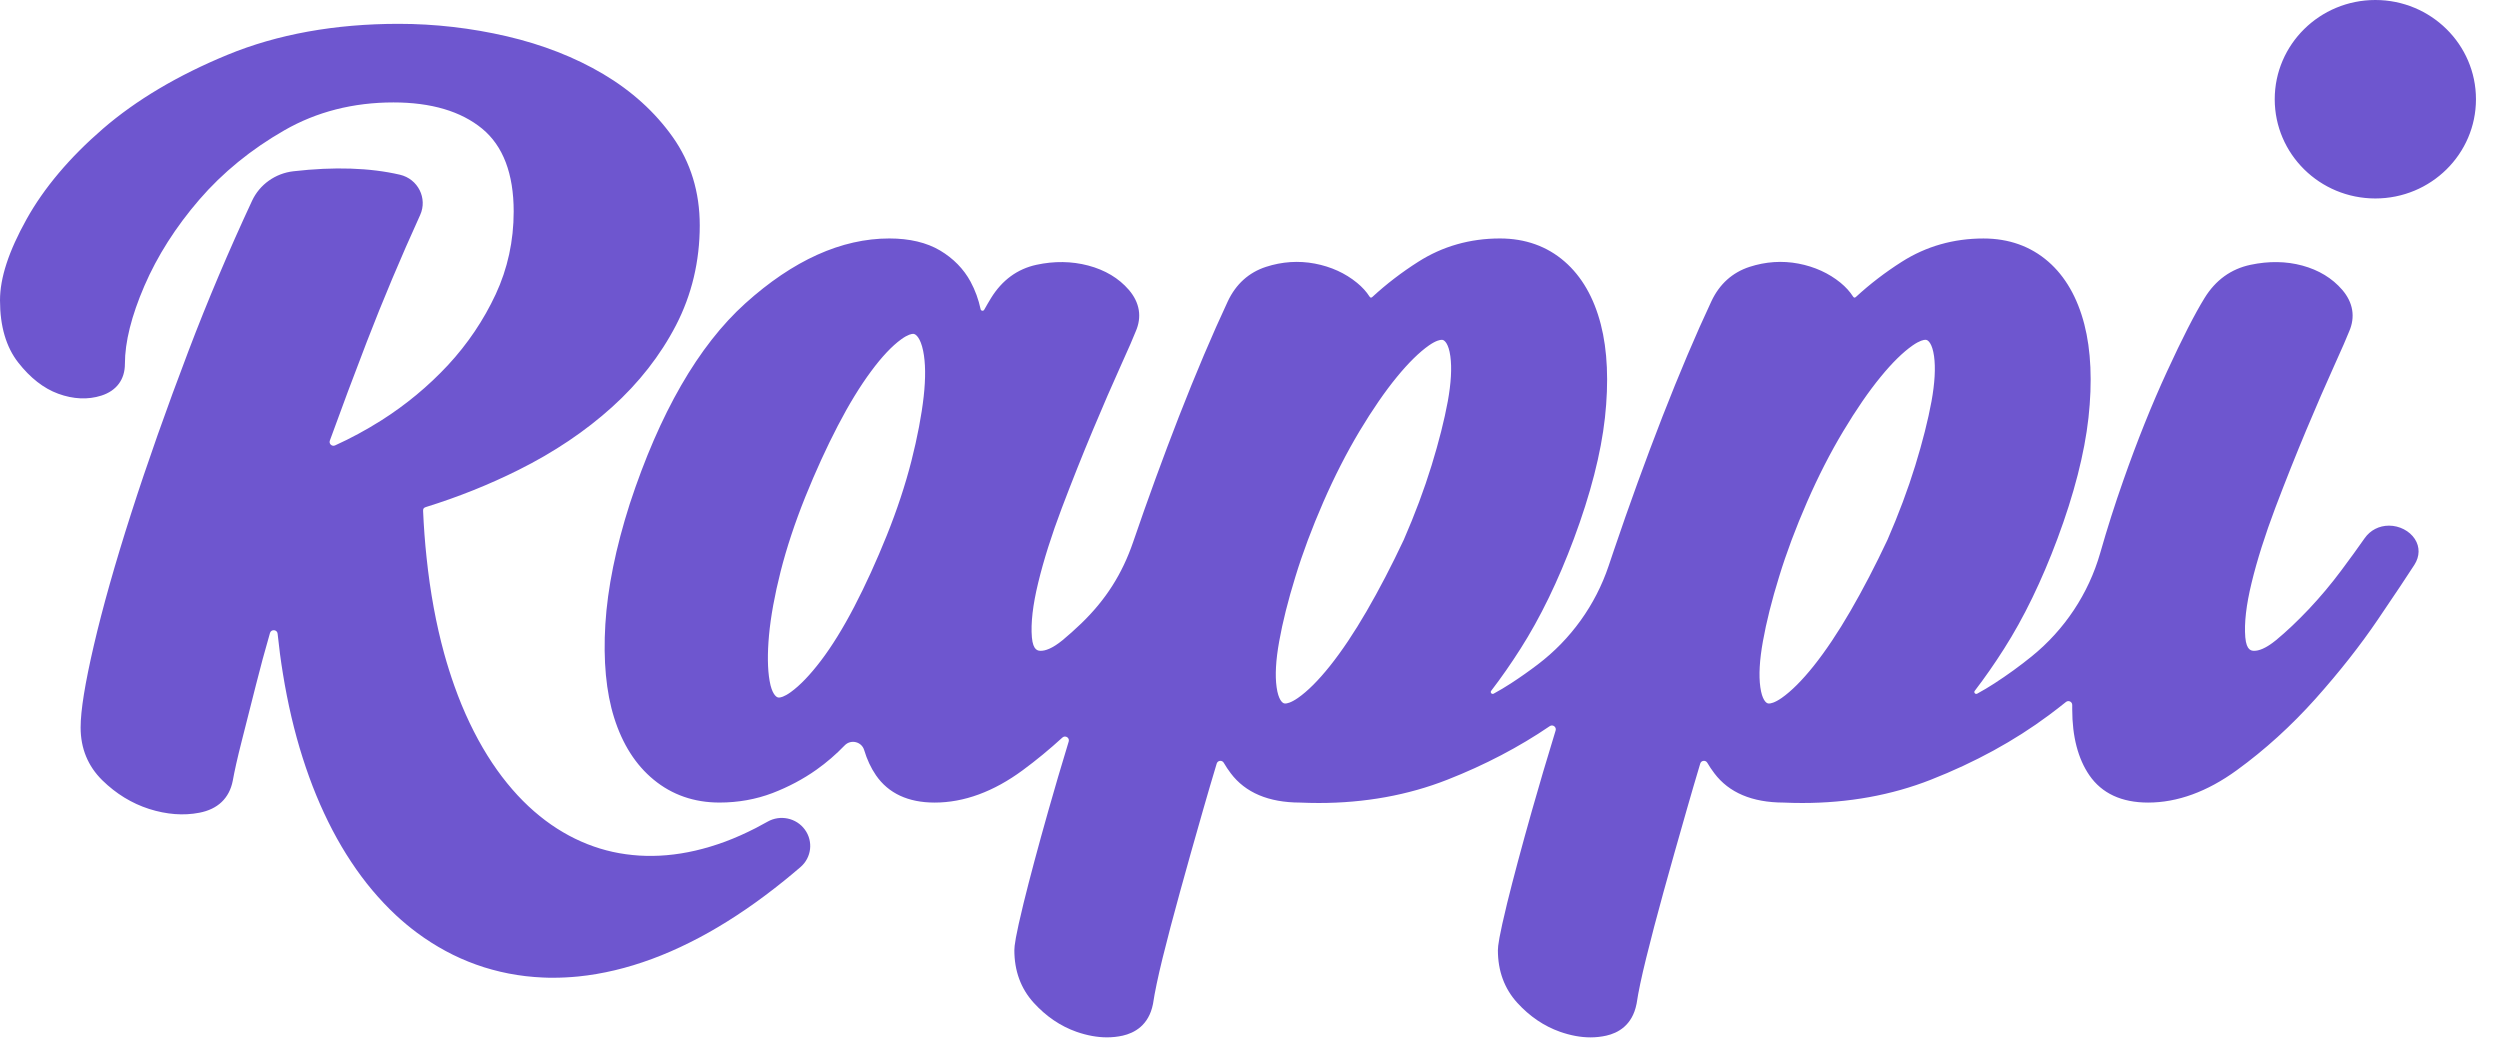 <svg xmlns="http://www.w3.org/2000/svg" width="101" height="42" viewBox="0 0 101 42" fill="none">
  <g clip-path="url(#clip0_13808_18060)">
    <path fill-rule="evenodd" clip-rule="evenodd" d="M78.033 16.213C77.894 16.969 77.674 17.842 77.378 18.804C77.082 19.766 76.702 20.781 76.254 21.809C75.766 22.847 75.261 23.817 74.754 24.691C74.253 25.557 73.752 26.302 73.272 26.905C72.803 27.492 72.367 27.926 71.98 28.197C71.688 28.4 71.525 28.422 71.469 28.422C71.443 28.422 71.422 28.418 71.399 28.408C71.35 28.386 71.188 28.277 71.117 27.761C71.05 27.287 71.086 26.665 71.221 25.912C71.36 25.136 71.579 24.255 71.876 23.299C72.168 22.342 72.548 21.328 73.003 20.285C73.454 19.251 73.947 18.286 74.47 17.416C74.991 16.547 75.498 15.811 75.978 15.226C76.444 14.655 76.88 14.228 77.273 13.954C77.566 13.751 77.728 13.728 77.784 13.728C77.812 13.728 77.832 13.732 77.852 13.742C77.901 13.764 78.063 13.873 78.136 14.39C78.201 14.863 78.166 15.476 78.033 16.213ZM58.491 16.213C58.352 16.969 58.132 17.842 57.836 18.804C57.538 19.772 57.159 20.785 56.712 21.809C56.223 22.849 55.718 23.82 55.212 24.691C54.71 25.558 54.21 26.303 53.73 26.905C53.261 27.492 52.826 27.926 52.437 28.197C52.144 28.4 51.983 28.422 51.927 28.422C51.901 28.422 51.88 28.418 51.857 28.408C51.808 28.386 51.646 28.277 51.575 27.761C51.508 27.289 51.543 26.668 51.679 25.912C51.817 25.138 52.037 24.26 52.334 23.299C52.626 22.342 53.006 21.328 53.461 20.285C53.913 19.248 54.408 18.284 54.927 17.416C55.45 16.546 55.957 15.81 56.436 15.227C56.904 14.656 57.341 14.227 57.731 13.954C58.023 13.751 58.186 13.729 58.242 13.729C58.27 13.729 58.29 13.733 58.31 13.742C58.359 13.764 58.523 13.873 58.594 14.39C58.659 14.863 58.624 15.476 58.491 16.213ZM37.317 16.019C37.231 16.787 37.064 17.664 36.82 18.627C36.575 19.588 36.241 20.599 35.825 21.634C35.41 22.664 34.969 23.633 34.511 24.513C34.063 25.373 33.61 26.107 33.163 26.695C32.729 27.265 32.321 27.691 31.949 27.96C31.675 28.159 31.522 28.181 31.471 28.181C31.447 28.181 31.426 28.177 31.404 28.167C31.354 28.145 31.181 28.032 31.092 27.507C31.008 27.027 31.001 26.407 31.068 25.664C31.138 24.91 31.295 24.042 31.537 23.087C31.78 22.131 32.115 21.119 32.532 20.08C32.953 19.036 33.396 18.069 33.848 17.2C34.294 16.341 34.747 15.599 35.197 14.994C35.629 14.409 36.038 13.977 36.408 13.709C36.682 13.51 36.836 13.488 36.888 13.488C36.912 13.488 36.933 13.492 36.953 13.502C37.005 13.524 37.185 13.641 37.295 14.173C37.392 14.646 37.401 15.265 37.317 16.019ZM80.132 9.635C81.155 9.635 82.035 9.948 82.748 10.567C83.435 11.164 83.927 12.018 84.207 13.102C84.478 14.153 84.534 15.424 84.374 16.882C84.213 18.321 83.793 19.964 83.121 21.764C82.487 23.465 81.761 24.961 80.964 26.21C80.579 26.817 80.182 27.385 79.78 27.91C79.728 27.977 79.805 28.064 79.879 28.024C80.112 27.897 80.345 27.759 80.575 27.609C81.098 27.271 81.601 26.906 82.078 26.52C83.41 25.442 84.378 23.983 84.848 22.343C85.129 21.356 85.441 20.377 85.781 19.413C86.338 17.824 86.932 16.342 87.549 15.005C88.161 13.673 88.671 12.676 89.064 12.04C89.509 11.316 90.133 10.865 90.922 10.698C91.66 10.542 92.365 10.553 93.014 10.729C93.678 10.91 94.221 11.238 94.626 11.709C95.067 12.222 95.164 12.807 94.902 13.4C94.824 13.605 94.619 14.072 94.294 14.792C93.966 15.516 93.599 16.361 93.171 17.38C92.761 18.359 92.339 19.418 91.919 20.526C91.508 21.615 91.186 22.631 90.964 23.547C90.747 24.438 90.662 25.178 90.71 25.748C90.758 26.292 90.965 26.292 91.078 26.292C91.237 26.292 91.518 26.217 91.955 25.86C92.375 25.512 92.819 25.093 93.277 24.609C93.735 24.123 94.175 23.6 94.582 23.054C94.953 22.557 95.272 22.117 95.531 21.745C95.757 21.421 96.116 21.236 96.515 21.236C96.937 21.236 97.346 21.448 97.559 21.775C97.767 22.095 97.761 22.476 97.541 22.819C97.266 23.249 96.784 23.97 96.068 25.026C95.36 26.071 94.512 27.147 93.549 28.227C92.569 29.322 91.498 30.296 90.364 31.118C89.171 31.986 87.965 32.424 86.783 32.424C85.714 32.424 84.916 32.054 84.411 31.322C83.952 30.653 83.718 29.757 83.718 28.657V28.482C83.721 28.351 83.568 28.277 83.466 28.359C83.242 28.539 83.011 28.717 82.776 28.892C81.386 29.927 79.782 30.804 78.006 31.501C76.421 32.125 74.673 32.441 72.814 32.441L72.435 32.437L72.055 32.424C70.788 32.421 69.849 32.024 69.26 31.241C69.155 31.103 69.059 30.961 68.974 30.815C68.906 30.698 68.729 30.717 68.69 30.848C68.5 31.484 68.319 32.098 68.152 32.685C67.79 33.948 67.481 35.041 67.209 36.026C66.936 37.015 66.7 37.915 66.505 38.708C66.317 39.47 66.186 40.088 66.119 40.546L66.115 40.563C65.944 41.431 65.358 41.736 64.894 41.84C64.688 41.886 64.474 41.91 64.257 41.91C63.864 41.91 63.449 41.833 63.025 41.684C62.379 41.456 61.798 41.062 61.297 40.512C60.778 39.941 60.515 39.227 60.515 38.389C60.515 38.219 60.558 37.847 60.891 36.479C61.14 35.47 61.475 34.214 61.891 32.746C62.173 31.75 62.493 30.667 62.848 29.509C62.889 29.37 62.731 29.254 62.611 29.336C61.374 30.179 59.986 30.907 58.471 31.501C56.884 32.125 55.139 32.441 53.279 32.441C53.028 32.441 52.772 32.435 52.519 32.424C51.253 32.421 50.313 32.024 49.723 31.241C49.619 31.103 49.524 30.962 49.439 30.815C49.37 30.698 49.194 30.718 49.155 30.848C48.963 31.485 48.782 32.101 48.615 32.685C48.252 33.952 47.943 35.046 47.674 36.026C47.401 37.015 47.163 37.915 46.968 38.708C46.781 39.472 46.651 40.09 46.583 40.546L46.58 40.563C46.409 41.431 45.821 41.735 45.358 41.84C45.152 41.886 44.939 41.909 44.722 41.909C44.329 41.909 43.914 41.833 43.488 41.684C42.842 41.456 42.263 41.062 41.762 40.512C41.243 39.941 40.98 39.227 40.98 38.389C40.98 38.218 41.021 37.846 41.355 36.479C41.606 35.46 41.942 34.204 42.355 32.745C42.6 31.878 42.872 30.954 43.176 29.956C43.221 29.805 43.037 29.691 42.92 29.798C42.401 30.272 41.867 30.713 41.318 31.117C40.142 31.984 38.944 32.424 37.761 32.424C36.692 32.424 35.893 32.053 35.389 31.321C35.186 31.026 35.027 30.685 34.912 30.302C34.81 29.961 34.373 29.857 34.125 30.114C33.777 30.476 33.394 30.806 32.984 31.097C32.449 31.476 31.852 31.793 31.206 32.041C30.541 32.294 29.821 32.423 29.067 32.423C28.046 32.423 27.151 32.113 26.408 31.499C25.684 30.906 25.148 30.066 24.812 28.998C24.486 27.963 24.367 26.692 24.456 25.218C24.545 23.762 24.876 22.128 25.442 20.358C26.646 16.689 28.216 13.965 30.11 12.257C32.04 10.517 33.997 9.634 35.928 9.634C36.745 9.634 37.437 9.798 37.981 10.121C38.517 10.441 38.931 10.864 39.211 11.38C39.397 11.726 39.533 12.098 39.617 12.493C39.632 12.563 39.727 12.577 39.762 12.514C39.859 12.339 39.953 12.182 40.04 12.038C40.486 11.317 41.101 10.866 41.871 10.698C42.591 10.542 43.295 10.552 43.962 10.727C44.645 10.908 45.198 11.238 45.604 11.709C46.046 12.222 46.142 12.807 45.879 13.4C45.802 13.602 45.604 14.058 45.272 14.792C44.947 15.51 44.569 16.38 44.15 17.38C43.735 18.37 43.313 19.429 42.897 20.526C42.485 21.614 42.163 22.632 41.942 23.547C41.725 24.439 41.64 25.18 41.688 25.748C41.736 26.292 41.943 26.292 42.055 26.292C42.215 26.292 42.496 26.217 42.932 25.86C43.172 25.661 43.423 25.437 43.679 25.191C44.672 24.234 45.337 23.19 45.781 21.892C46.371 20.168 46.992 18.467 47.63 16.827C48.311 15.083 48.975 13.517 49.604 12.172C49.932 11.476 50.453 11.007 51.146 10.781C51.796 10.57 52.463 10.525 53.119 10.649C53.773 10.774 54.347 11.035 54.823 11.425C55.034 11.597 55.203 11.784 55.328 11.98C55.361 12.033 55.401 12.039 55.446 11.995C56.009 11.476 56.63 11 57.299 10.575C58.279 9.95 59.389 9.634 60.597 9.634C61.619 9.634 62.5 9.948 63.211 10.567C63.9 11.166 64.392 12.018 64.672 13.102C64.943 14.152 64.999 15.424 64.839 16.881C64.679 18.32 64.257 19.963 63.586 21.763C62.951 23.466 62.224 24.962 61.428 26.21C61.042 26.817 60.646 27.385 60.243 27.91C60.192 27.976 60.27 28.064 60.344 28.024C60.576 27.897 60.809 27.759 61.04 27.609C61.414 27.366 61.777 27.11 62.128 26.843C63.462 25.83 64.457 24.443 64.988 22.865L65.196 22.248C65.823 20.396 66.486 18.573 67.165 16.827C67.847 15.08 68.511 13.514 69.14 12.172C69.467 11.476 69.987 11.008 70.683 10.781C71.333 10.57 72 10.525 72.655 10.649C73.309 10.774 73.882 11.035 74.358 11.423C74.569 11.597 74.738 11.784 74.863 11.98C74.897 12.033 74.935 12.039 74.981 11.995C75.544 11.476 76.165 11 76.834 10.575C77.816 9.95 78.925 9.635 80.132 9.635ZM16.105 0.963C17.572 0.963 19.042 1.133 20.476 1.466C21.919 1.803 23.23 2.315 24.367 2.989C25.518 3.671 26.463 4.527 27.176 5.533C27.903 6.558 28.27 7.759 28.27 9.104C28.27 10.552 27.947 11.911 27.31 13.141C26.678 14.359 25.808 15.472 24.726 16.447C23.654 17.416 22.383 18.271 20.948 18.986C19.765 19.577 18.508 20.081 17.202 20.486C17.118 20.512 17.089 20.555 17.093 20.639C17.121 21.279 17.167 21.913 17.233 22.522C17.306 23.223 17.404 23.905 17.523 24.552C17.64 25.188 17.782 25.808 17.942 26.394C18.068 26.848 18.207 27.289 18.356 27.708C18.451 27.975 18.551 28.237 18.652 28.482C18.857 28.976 19.083 29.449 19.322 29.888C19.557 30.319 19.812 30.729 20.079 31.104C20.34 31.471 20.619 31.814 20.91 32.129C21.194 32.435 21.495 32.717 21.804 32.967C22.105 33.211 22.422 33.432 22.746 33.621C23.062 33.808 23.394 33.969 23.732 34.103C24.065 34.234 24.409 34.34 24.755 34.416C25.103 34.493 25.461 34.541 25.823 34.565C26.184 34.587 26.559 34.583 26.934 34.55C27.315 34.517 27.705 34.455 28.092 34.365C28.489 34.273 28.892 34.152 29.295 34.003C29.707 33.85 30.123 33.663 30.534 33.453C30.691 33.372 30.85 33.286 31.007 33.197C31.519 32.904 32.173 33.044 32.517 33.517C32.863 33.99 32.786 34.645 32.341 35.029C32.122 35.217 31.902 35.4 31.685 35.576C31.157 36.002 30.629 36.397 30.112 36.749C29.622 37.084 29.124 37.395 28.631 37.672C28.384 37.812 28.125 37.948 27.862 38.079C27.357 38.332 26.846 38.555 26.341 38.741C25.838 38.927 25.333 39.081 24.84 39.198C24.349 39.315 23.853 39.4 23.37 39.449C23.025 39.483 22.68 39.501 22.343 39.501C22.206 39.501 22.07 39.499 21.934 39.492C21.466 39.472 21.001 39.418 20.55 39.33C20.327 39.287 20.102 39.234 19.882 39.173C19.669 39.116 19.45 39.048 19.232 38.968C18.812 38.818 18.396 38.633 17.998 38.417C17.608 38.206 17.224 37.962 16.859 37.692C16.564 37.473 16.275 37.233 16 36.978C15.671 36.672 15.349 36.331 15.044 35.969C14.743 35.611 14.455 35.224 14.188 34.819C13.919 34.415 13.666 33.984 13.432 33.538C13.2 33.093 12.978 32.619 12.778 32.132C12.579 31.649 12.394 31.137 12.225 30.606C12.059 30.086 11.908 29.535 11.774 28.966C11.642 28.4 11.526 27.812 11.43 27.219C11.344 26.695 11.272 26.15 11.215 25.598C11.198 25.431 10.957 25.409 10.908 25.571C10.7 26.292 10.51 26.991 10.343 27.66C10.133 28.497 9.939 29.26 9.764 29.945C9.593 30.616 9.472 31.156 9.402 31.55C9.263 32.249 8.799 32.691 8.056 32.834C7.417 32.959 6.731 32.906 6.024 32.681C5.325 32.457 4.69 32.068 4.134 31.524C3.553 30.953 3.257 30.236 3.257 29.391C3.257 28.704 3.433 27.616 3.792 26.07C4.143 24.559 4.648 22.769 5.297 20.747C5.94 18.741 6.721 16.529 7.616 14.176C8.384 12.155 9.248 10.119 10.183 8.112C10.489 7.455 11.123 7.003 11.854 6.919C13.506 6.73 14.94 6.777 16.155 7.058C16.887 7.228 17.28 8.012 16.974 8.687C16.19 10.41 15.467 12.13 14.821 13.803C14.299 15.157 13.798 16.498 13.325 17.802C13.279 17.932 13.413 18.052 13.538 17.994C14.168 17.709 14.791 17.372 15.399 16.988C16.396 16.357 17.303 15.604 18.098 14.751C18.889 13.898 19.538 12.936 20.026 11.89C20.508 10.854 20.753 9.73 20.753 8.544C20.753 7.019 20.324 5.893 19.479 5.198C18.623 4.495 17.418 4.138 15.895 4.138C14.273 4.138 12.79 4.516 11.489 5.264C10.152 6.029 8.997 6.971 8.055 8.062C7.105 9.162 6.356 10.337 5.831 11.555C5.311 12.761 5.046 13.819 5.046 14.701C5.046 15.331 4.708 15.787 4.094 15.983C3.555 16.155 2.961 16.13 2.351 15.906C1.765 15.692 1.222 15.267 0.736 14.646C0.248 14.023 0 13.178 0 12.135C0 11.225 0.351 10.153 1.072 8.858C1.774 7.596 2.812 6.366 4.155 5.204C5.497 4.044 7.19 3.038 9.192 2.214C11.205 1.384 13.531 0.963 16.105 0.963ZM95.964 0C98.209 0 100.029 1.796 100.029 4.009C100.029 6.223 98.209 8.018 95.964 8.018C93.719 8.018 91.899 6.223 91.899 4.009C91.899 1.796 93.719 0 95.964 0Z" fill="#6E56CF"/>
  </g>
  <defs>
    <clipPath id="clip0_13808_18060">
      <rect width="100.583" height="41.91" fill="white"/>
    </clipPath>
  </defs>
</svg>